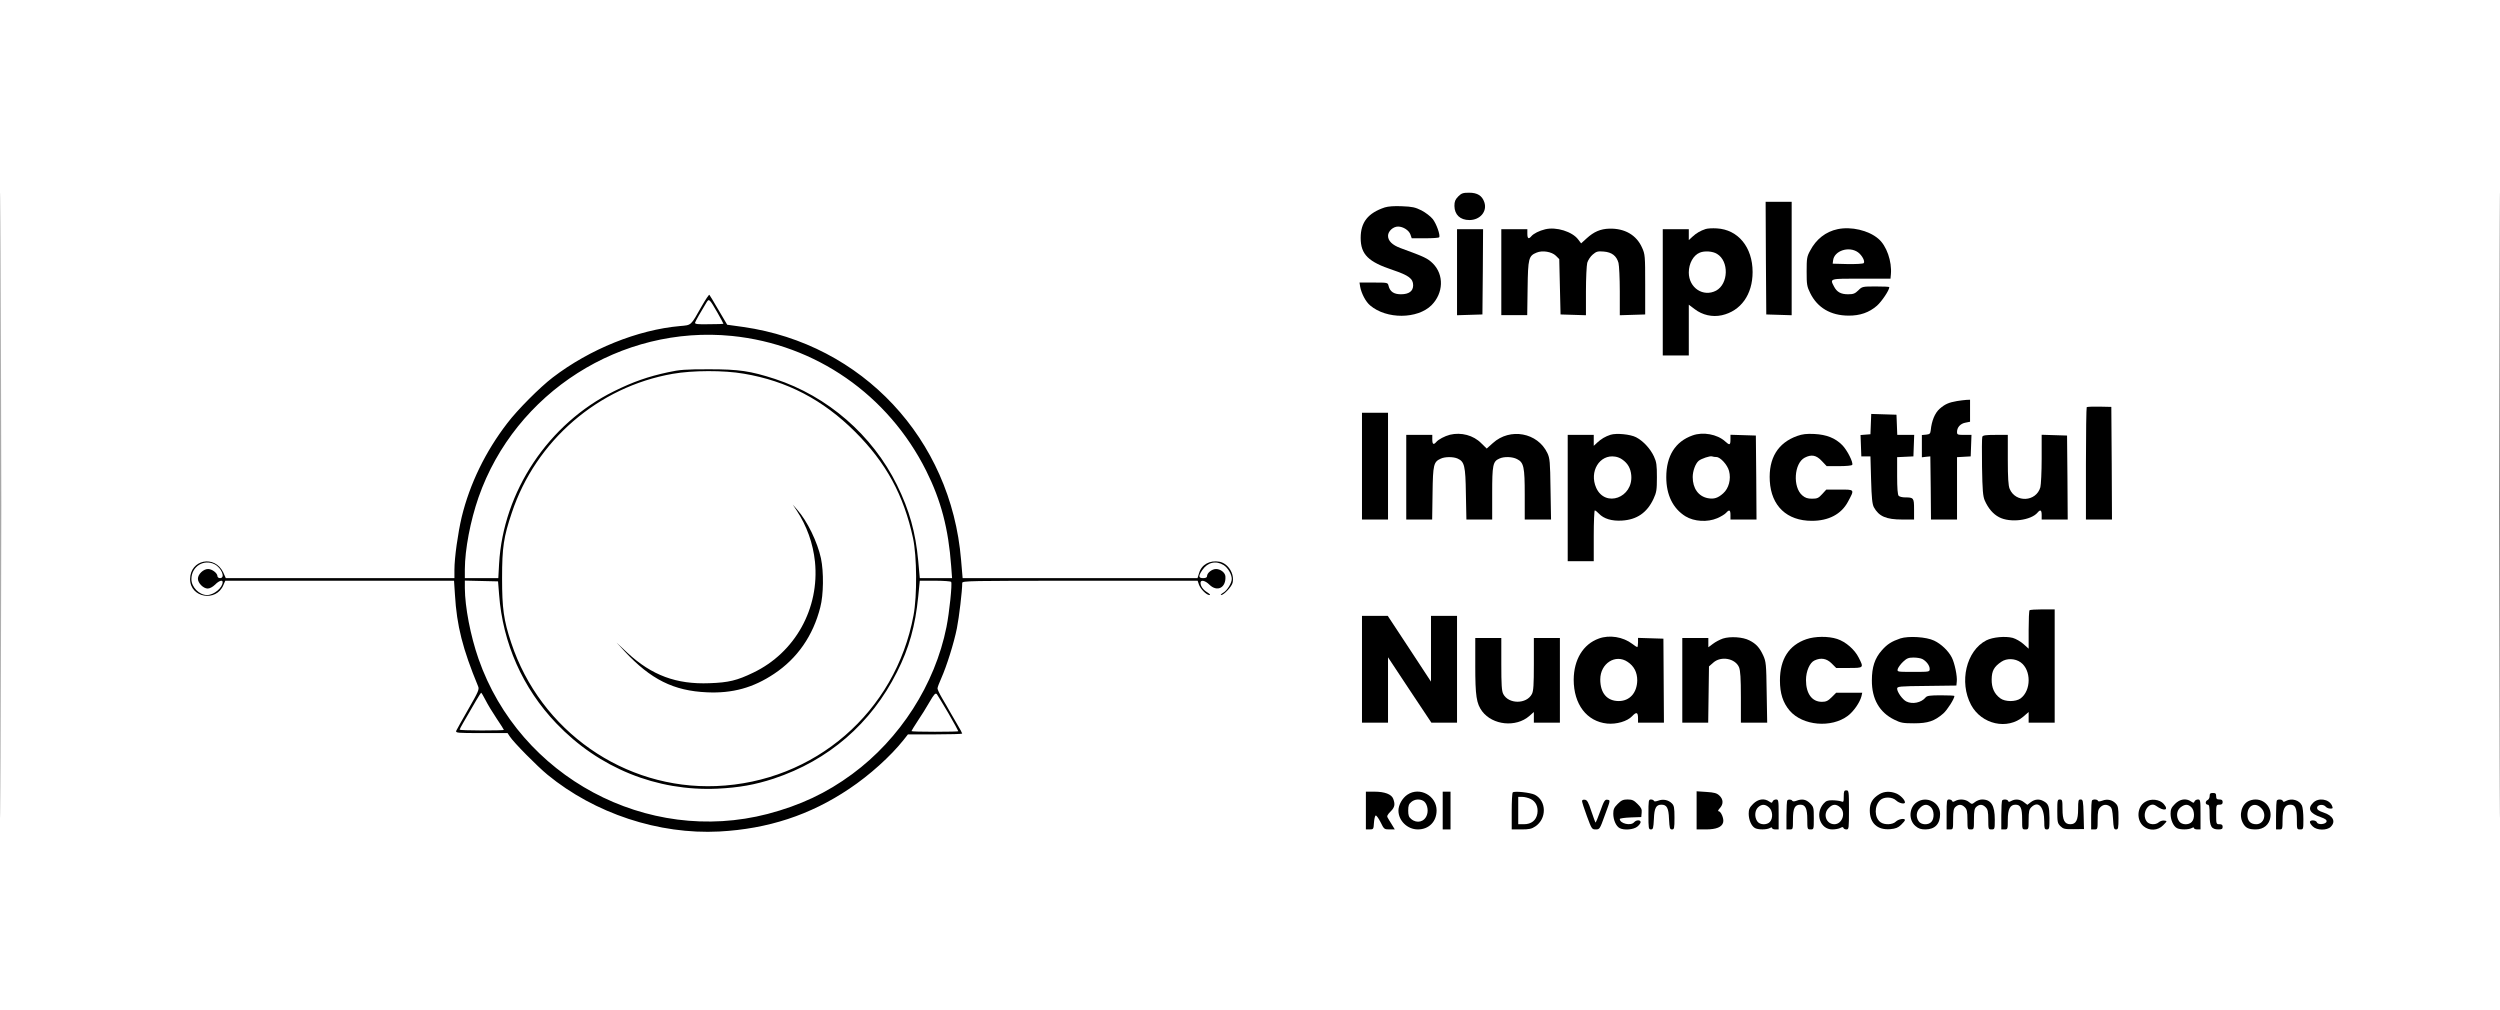 <?xml version="1.0" standalone="no"?>
<!DOCTYPE svg PUBLIC "-//W3C//DTD SVG 20010904//EN"
 "http://www.w3.org/TR/2001/REC-SVG-20010904/DTD/svg10.dtd">
<svg version="1.0" xmlns="http://www.w3.org/2000/svg"
 width="1920pt" height="776pt" viewBox="0 0 1920 776"
 preserveAspectRatio="xMidYMid meet">
<g transform="translate(0,776) scale(0.1,-0.1)"
fill="#000000" stroke="none">
<path d="M5 3880 c0 -2137 1 -3011 2 -1942 2 1068 2 2816 0 3885 -1 1068 -2
194 -2 -1943z"/>
<path d="M19195 3880 c0 -2137 1 -3011 2 -1942 2 1068 2 2816 0 3885 -1 1068
-2 194 -2 -1943z"/>
<path d="M11199 6251 c-23 -24 -29 -38 -29 -73 1 -67 44 -108 115 -108 82 0
138 66 115 136 -17 51 -53 74 -117 74 -47 0 -59 -4 -84 -29z"/>
<path d="M13562 5778 l3 -433 98 -3 97 -3 0 436 0 435 -100 0 -100 0 2 -432z"/>
<path d="M10635 6167 c-129 -43 -185 -114 -185 -234 0 -127 58 -184 248 -247
121 -41 155 -66 155 -117 0 -45 -32 -69 -94 -69 -54 0 -84 20 -95 65 -6 25 -7
25 -115 25 l-108 0 5 -32 c10 -53 43 -116 77 -144 126 -107 363 -105 471 2 92
93 97 233 11 320 -41 40 -61 50 -250 119 -62 23 -95 55 -95 94 0 35 39 71 77
71 39 0 84 -29 95 -61 l10 -29 103 0 c57 0 106 3 108 8 10 16 -22 105 -50 140
-16 20 -55 50 -86 66 -48 24 -71 29 -149 32 -60 3 -107 -1 -133 -9z"/>
<path d="M11867 5999 c-46 -11 -89 -33 -106 -53 -21 -25 -31 -19 -31 19 l0 35
-100 0 -100 0 0 -330 0 -330 99 0 100 0 3 208 c3 228 8 247 69 272 45 19 116
7 148 -24 l26 -26 5 -213 5 -212 98 -3 97 -3 0 183 c0 101 5 200 10 220 6 20
25 49 42 63 28 24 39 27 85 23 62 -5 98 -33 113 -87 5 -20 10 -118 10 -219 l0
-183 98 3 97 3 0 230 c0 220 -1 232 -24 283 -43 97 -133 149 -251 146 -69 -2
-119 -24 -174 -74 l-43 -39 -22 29 c-45 61 -169 100 -254 79z"/>
<path d="M13099 6001 c-40 -13 -72 -32 -101 -59 l-28 -26 0 42 0 42 -100 0
-100 0 0 -485 0 -485 100 0 100 0 0 195 0 195 45 -34 c60 -46 136 -63 209 -47
146 33 236 159 236 332 0 190 -111 326 -275 335 -33 2 -72 0 -86 -5z m88 -191
c93 -56 88 -230 -7 -282 -99 -52 -210 21 -210 139 0 70 35 133 85 153 36 15
99 11 132 -10z"/>
<path d="M14113 6000 c-91 -19 -165 -77 -211 -165 -25 -45 -27 -60 -27 -160 0
-100 2 -115 28 -167 55 -111 156 -171 292 -172 90 -1 160 24 220 76 37 33 95
119 95 143 0 3 -47 5 -104 5 -103 0 -105 -1 -134 -30 -26 -25 -38 -30 -79 -30
-55 0 -86 17 -108 60 -32 62 -37 60 209 60 l225 0 3 33 c9 99 -33 221 -97 274
-75 64 -208 95 -312 73z m157 -178 c31 -23 56 -70 43 -83 -5 -5 -61 -8 -124
-7 l-114 3 3 24 c8 76 123 113 192 63z"/>
<path d="M11190 5670 l0 -331 98 3 97 3 3 328 2 327 -100 0 -100 0 0 -330z"/>
<path d="M5389 5408 c-86 -152 -77 -144 -166 -152 -326 -29 -693 -177 -978
-395 -97 -74 -271 -248 -349 -351 -168 -218 -288 -466 -350 -720 -29 -123 -56
-313 -56 -406 l0 -64 -878 0 -878 0 -19 43 c-65 138 -255 100 -255 -51 0 -143
201 -178 256 -45 l14 33 879 0 878 0 7 -107 c14 -239 59 -416 178 -704 10 -23
2 -41 -75 -175 -47 -82 -89 -157 -93 -166 -6 -17 8 -18 194 -18 l200 0 18 -27
c28 -44 212 -230 289 -293 363 -298 855 -460 1319 -436 373 20 698 126 998
328 156 104 318 250 418 376 l33 42 209 0 c114 0 208 3 208 6 0 3 -17 36 -39
72 -21 37 -48 83 -59 102 -10 19 -36 63 -56 97 -20 34 -36 68 -36 76 0 8 13
43 29 78 41 92 97 269 120 384 17 85 41 288 41 348 0 16 50 17 904 17 l904 0
10 -30 c13 -35 58 -80 81 -80 9 0 3 8 -16 20 -33 20 -53 48 -53 74 0 26 36 18
68 -14 61 -60 130 -23 123 65 -3 28 -38 55 -72 55 -31 0 -69 -30 -69 -55 0
-10 -10 -15 -30 -15 -36 0 -38 15 -7 61 41 61 105 76 165 39 32 -20 62 -71 62
-106 0 -31 -34 -87 -64 -105 -17 -10 -25 -19 -18 -19 21 0 80 63 88 93 17 69
-33 150 -101 163 -73 13 -137 -21 -156 -87 l-12 -39 -902 0 -902 0 -12 141
c-77 929 -759 1657 -1673 1788 l-123 17 -66 112 c-36 62 -68 115 -71 118 -3 3
-30 -37 -59 -88z m121 -49 c26 -46 47 -85 46 -86 -1 -1 -51 -3 -111 -3 -88 -2
-109 1 -107 12 3 11 43 82 89 157 18 29 22 26 83 -80z m111 -179 c643 -65
1200 -452 1492 -1035 114 -228 171 -445 192 -732 l7 -93 -124 0 -124 0 -12
133 c-20 218 -68 389 -163 582 -189 384 -533 682 -938 815 -189 61 -275 74
-506 74 -180 0 -225 -3 -315 -23 -153 -33 -268 -73 -415 -146 -504 -249 -850
-770 -882 -1325 l-6 -110 -129 0 -128 0 0 68 c1 154 42 370 105 552 282 807
1097 1325 1946 1240z m92 -290 c332 -56 608 -201 853 -445 239 -238 375 -488
446 -818 30 -140 32 -443 4 -592 -138 -744 -760 -1282 -1516 -1312 -705 -28
-1350 423 -1574 1101 -58 174 -70 263 -70 496 0 237 12 316 75 503 184 552
663 966 1235 1066 153 27 393 28 547 1z m-4064 -1464 c53 -28 84 -106 41 -106
-11 0 -20 7 -20 15 0 23 -41 55 -72 55 -36 0 -78 -40 -78 -75 0 -33 42 -75 75
-75 16 0 38 12 57 30 29 30 58 39 58 20 0 -44 -67 -100 -120 -100 -60 0 -120
61 -120 122 0 97 95 157 179 114z m2184 -231 c28 -374 181 -720 439 -990 328
-344 772 -523 1238 -502 165 8 289 30 432 77 421 140 748 422 947 819 93 183
141 357 163 579 l12 122 117 0 c65 0 120 -4 124 -9 9 -15 -14 -236 -36 -346
-88 -441 -356 -859 -724 -1130 -198 -146 -399 -240 -649 -306 -927 -241 -1904
283 -2221 1191 -62 178 -104 398 -105 543 l0 58 128 -3 127 -3 8 -100z m-104
-812 c16 -32 54 -95 85 -141 31 -46 56 -85 56 -88 0 -2 -76 -4 -170 -4 -93 0
-170 3 -170 6 0 3 12 26 27 52 83 146 135 232 138 232 3 0 18 -26 34 -57z
m3555 -101 c42 -73 76 -135 76 -138 0 -2 -81 -4 -180 -4 -99 0 -180 2 -180 5
0 3 22 38 48 78 27 40 68 105 91 146 35 60 45 71 56 60 6 -8 46 -74 89 -147z"/>
<path d="M6118 3840 c79 -120 126 -253 141 -394 36 -358 -152 -698 -474 -852
-124 -60 -189 -76 -336 -81 -254 -10 -443 60 -631 234 l-83 78 60 -65 c202
-218 379 -306 635 -317 195 -9 355 35 515 142 178 118 300 293 355 512 25 95
27 270 5 375 -27 125 -105 286 -182 373 l-35 40 30 -45z"/>
<path d="M15030 4680 c-64 -11 -93 -24 -134 -60 -36 -32 -61 -92 -68 -165 -3
-26 -8 -30 -35 -33 l-33 -3 0 -85 0 -86 33 4 32 3 3 -242 2 -243 100 0 100 0
0 239 0 240 53 3 52 3 3 83 3 82 -56 0 c-51 0 -55 2 -55 23 0 35 26 64 65 71
l35 7 0 84 0 85 -27 -1 c-16 -1 -48 -5 -73 -9z"/>
<path d="M16026 4633 c-3 -4 -6 -199 -6 -435 l0 -428 100 0 100 0 -2 433 -3
432 -91 2 c-51 1 -94 -1 -98 -4z"/>
<path d="M10460 4180 l0 -410 100 0 100 0 0 410 0 410 -100 0 -100 0 0 -410z"/>
<path d="M14368 4503 l-3 -78 -38 -3 -38 -3 3 -82 3 -82 35 0 35 0 5 -180 c4
-141 9 -186 21 -210 39 -71 95 -95 219 -95 l90 0 0 79 c0 87 -3 91 -69 91 -20
0 -42 5 -49 12 -8 8 -12 57 -12 155 l0 142 63 3 62 3 3 83 3 82 -65 0 -65 0
-3 78 -3 77 -97 3 -97 3 -3 -78z"/>
<path d="M11135 4421 c-39 -10 -88 -36 -104 -55 -21 -25 -31 -19 -31 19 l0 35
-100 0 -100 0 0 -325 0 -325 99 0 100 0 3 203 c3 220 8 240 64 265 32 15 96
15 129 0 52 -24 60 -55 63 -270 l4 -198 99 0 99 0 0 200 c0 219 5 246 55 268
36 17 100 15 136 -4 52 -26 59 -61 59 -274 l0 -190 101 0 101 0 -4 233 c-3
212 -5 236 -24 277 -75 158 -287 197 -419 77 l-47 -42 -42 41 c-60 61 -154 86
-241 65z"/>
<path d="M12369 4421 c-40 -13 -72 -32 -101 -59 l-28 -26 0 42 0 42 -100 0
-100 0 0 -485 0 -485 100 0 100 0 0 195 c0 107 4 195 8 195 5 0 19 -11 32 -25
37 -39 99 -58 177 -53 114 7 192 60 242 167 23 50 26 68 26 166 0 94 -3 117
-23 160 -28 60 -83 119 -137 147 -44 23 -152 33 -196 19z m90 -190 c42 -29 64
-67 69 -120 16 -173 -199 -252 -269 -98 -56 125 26 260 146 240 17 -2 41 -12
54 -22z"/>
<path d="M12999 4416 c-133 -47 -202 -157 -202 -321 0 -136 51 -240 147 -300
67 -41 169 -47 244 -15 28 12 58 30 68 41 25 28 34 23 34 -16 l0 -35 100 0
100 0 -2 323 -3 322 -97 3 -98 3 0 -34 c0 -47 -6 -49 -42 -16 -60 54 -169 74
-249 45z m183 -166 c30 0 85 -60 97 -107 17 -63 -2 -134 -45 -172 -40 -36 -71
-46 -118 -37 -72 14 -116 75 -116 162 0 47 21 104 46 125 21 17 87 39 102 34
8 -3 23 -5 34 -5z"/>
<path d="M13803 4412 c-149 -53 -221 -171 -211 -346 11 -192 131 -306 323
-306 129 0 226 51 277 146 52 97 54 94 -63 94 l-103 0 -32 -35 c-27 -30 -38
-35 -77 -35 -34 0 -53 6 -75 25 -75 63 -64 247 18 290 52 27 89 20 131 -25
l38 -40 95 0 c53 0 98 4 101 10 10 17 -39 114 -77 152 -54 54 -120 80 -213 85
-61 3 -93 -1 -132 -15z"/>
<path d="M15224 4405 c-3 -8 -4 -113 -2 -232 3 -179 7 -225 21 -257 27 -61 64
-104 110 -128 84 -45 246 -25 296 36 21 25 31 19 31 -19 l0 -35 100 0 100 0
-2 323 -3 322 -97 3 -98 3 0 -183 c0 -101 -5 -200 -10 -220 -32 -113 -191
-121 -236 -12 -10 24 -14 85 -14 224 l0 190 -95 0 c-75 0 -97 -3 -101 -15z"/>
<path d="M15587 3073 c-4 -3 -7 -71 -7 -151 l0 -144 -39 35 c-22 20 -59 41
-83 48 -57 15 -154 6 -203 -19 -154 -79 -211 -320 -117 -496 81 -150 279 -194
402 -89 l40 35 0 -41 0 -41 100 0 100 0 0 435 0 435 -93 0 c-52 0 -97 -3 -100
-7z m-68 -400 c82 -60 81 -216 -1 -277 -38 -27 -118 -27 -156 1 -46 34 -67 81
-66 146 1 65 18 97 75 135 41 28 105 26 148 -5z"/>
<path d="M10460 2620 l0 -410 100 0 100 0 0 251 0 251 166 -251 167 -251 98 0
99 0 0 410 0 410 -100 0 -100 0 0 -252 0 -253 -166 253 -166 252 -99 0 -99 0
0 -410z"/>
<path d="M12279 2856 c-120 -43 -192 -161 -193 -316 0 -189 100 -321 257 -337
71 -7 154 17 191 56 34 36 46 32 46 -15 l0 -34 100 0 99 0 -2 323 -2 322 -97
3 -98 3 0 -36 c0 -19 -3 -35 -6 -35 -3 0 -20 11 -38 25 -71 54 -175 71 -257
41z m221 -179 c50 -33 74 -81 74 -143 -2 -95 -58 -158 -142 -158 -90 0 -142
61 -142 166 0 123 117 198 210 135z"/>
<path d="M13232 2856 c-23 -8 -58 -26 -77 -41 l-35 -26 0 35 0 36 -100 0 -100
0 0 -325 0 -325 99 0 100 0 3 216 3 216 33 29 c59 53 169 33 198 -36 10 -26
14 -83 14 -230 l0 -195 101 0 101 0 -4 233 c-3 216 -5 235 -26 282 -28 61 -55
91 -107 117 -50 26 -146 32 -203 14z"/>
<path d="M13873 2851 c-134 -46 -203 -153 -203 -317 0 -99 23 -171 75 -232
100 -116 320 -135 447 -39 45 34 92 103 104 150 l6 27 -100 0 -100 0 -35 -35
c-28 -28 -43 -35 -75 -35 -76 0 -122 63 -122 167 0 68 29 135 66 151 49 23 93
15 131 -23 l35 -35 99 0 c113 0 114 1 74 79 -31 63 -101 123 -166 144 -67 22
-170 21 -236 -2z"/>
<path d="M14595 2857 c-67 -23 -101 -44 -143 -92 -54 -61 -76 -129 -76 -230
-1 -143 58 -246 172 -302 50 -25 68 -28 152 -28 107 0 157 17 224 75 31 27 86
114 86 135 0 3 -47 5 -104 5 -82 0 -106 -3 -117 -16 -33 -41 -102 -55 -149
-31 -29 15 -70 72 -70 98 0 17 15 19 228 21 l227 3 3 30 c5 40 -16 142 -38
185 -26 51 -81 104 -136 130 -60 29 -196 37 -259 17z m168 -158 c31 -16 57
-50 57 -76 0 -23 -2 -23 -126 -23 -125 0 -125 0 -119 23 4 12 22 37 41 55 28
26 41 32 80 32 25 0 55 -5 67 -11z"/>
<path d="M11330 2650 c0 -237 9 -293 53 -353 81 -107 260 -125 362 -36 l35 31
0 -41 0 -41 100 0 100 0 0 325 0 325 -100 0 -100 0 0 -200 c0 -160 -3 -207
-15 -230 -41 -79 -179 -79 -220 0 -12 23 -15 70 -15 230 l0 200 -100 0 -100 0
0 -210z"/>
<path d="M14160 1644 c0 -44 -1 -46 -22 -38 -13 4 -43 8 -67 8 -35 0 -48 -5
-67 -27 -66 -77 -25 -197 68 -197 22 0 49 5 61 11 16 9 22 9 25 0 2 -6 12 -11
23 -11 18 0 19 9 19 150 0 143 -1 150 -20 150 -17 0 -20 -7 -20 -46z m-29 -83
c48 -39 19 -131 -43 -131 -63 0 -91 78 -43 125 29 30 55 32 86 6z"/>
<path d="M10490 1535 l0 -145 29 0 c29 0 30 2 33 52 2 28 8 53 13 55 6 2 23
-22 38 -52 26 -53 28 -55 68 -55 l41 0 -23 38 c-13 20 -27 44 -32 53 -7 11 -1
23 22 46 33 33 37 55 21 98 -13 35 -65 55 -145 55 l-65 0 0 -145z"/>
<path d="M10809 1657 c-39 -26 -69 -79 -69 -122 0 -78 69 -145 149 -145 85 0
144 60 144 146 0 113 -130 184 -224 121z m121 -47 c28 -15 43 -69 29 -108 -18
-54 -76 -69 -120 -33 -19 15 -24 29 -24 66 0 37 5 51 24 66 25 21 62 25 91 9z"/>
<path d="M11080 1535 l0 -145 30 0 30 0 0 145 0 145 -30 0 -30 0 0 -145z"/>
<path d="M11618 1674 c-5 -4 -8 -70 -8 -146 l0 -138 74 0 c59 0 79 4 107 23
89 59 87 196 -3 243 -33 17 -159 31 -170 18z m137 -50 c40 -19 60 -61 52 -112
-9 -52 -46 -82 -103 -82 l-44 0 0 105 0 105 31 0 c17 0 46 -7 64 -16z"/>
<path d="M13030 1536 l0 -146 70 0 c82 0 125 18 134 55 7 28 -17 85 -36 85 -6
0 -2 10 10 23 29 31 28 68 -3 97 -20 19 -39 24 -100 28 l-75 5 0 -147z"/>
<path d="M14434 1661 c-53 -32 -74 -68 -74 -125 0 -98 59 -152 157 -144 42 4
60 11 83 33 17 16 30 32 30 37 0 16 -50 8 -70 -12 -24 -24 -86 -27 -117 -5
-49 35 -50 127 -2 171 29 26 92 25 122 -4 22 -21 67 -31 67 -14 0 19 -35 55
-66 68 -46 19 -93 17 -130 -5z"/>
<path d="M16970 1646 c0 -13 -7 -26 -15 -30 -8 -3 -15 -12 -15 -21 0 -8 7 -15
15 -15 12 0 15 -15 15 -78 0 -90 14 -112 68 -112 25 0 32 4 32 20 0 15 -7 20
-25 20 -24 0 -25 2 -25 75 0 73 1 75 25 75 18 0 25 5 25 20 0 15 -7 20 -25 20
-20 0 -25 5 -25 25 0 20 -5 25 -25 25 -20 0 -25 -5 -25 -24z"/>
<path d="M12150 1608 c0 -7 16 -59 37 -115 37 -100 39 -103 68 -103 30 0 32 3
68 103 47 127 46 121 21 125 -18 3 -26 -9 -54 -88 -18 -50 -34 -89 -37 -87 -2
2 -16 42 -32 88 -22 68 -32 85 -49 87 -13 2 -22 -2 -22 -10z"/>
<path d="M12424 1586 c-28 -28 -34 -42 -34 -75 0 -48 21 -96 49 -111 34 -18
106 -12 135 11 14 11 26 27 26 35 0 19 -34 18 -50 -1 -25 -30 -110 -10 -110
25 0 5 37 10 83 12 l82 3 3 33 c3 26 -3 39 -31 67 -29 29 -42 35 -77 35 -34 0
-48 -6 -76 -34z"/>
<path d="M12660 1505 c0 -106 1 -115 19 -115 17 0 19 9 23 81 3 84 17 109 58
109 41 0 55 -25 58 -109 4 -72 6 -81 23 -81 17 0 19 8 19 90 0 76 -3 93 -20
110 -27 27 -68 35 -104 21 -20 -7 -32 -8 -34 -1 -2 5 -12 10 -23 10 -18 0 -19
-8 -19 -115z"/>
<path d="M13464 1586 c-28 -28 -34 -42 -34 -75 0 -48 21 -96 49 -111 25 -13
87 -13 112 0 13 7 19 7 19 0 0 -5 11 -10 25 -10 l25 0 0 115 c0 109 -1 115
-20 115 -11 0 -23 -7 -26 -15 -5 -13 -8 -13 -27 0 -38 26 -85 19 -123 -19z
m123 -28 c28 -26 31 -82 6 -110 -23 -26 -78 -24 -97 4 -23 33 -20 83 6 108 28
26 56 25 85 -2z"/>
<path d="M13727 1613 c-4 -3 -7 -55 -7 -115 l0 -108 25 0 c25 0 25 1 25 78 0
85 14 112 57 112 39 0 53 -31 53 -113 0 -75 1 -77 25 -77 25 0 25 1 25 86 0
81 -1 87 -29 115 -31 30 -61 36 -105 19 -16 -6 -27 -6 -31 0 -7 11 -29 13 -38
3z"/>
<path d="M14724 1601 c-63 -39 -69 -138 -13 -185 23 -20 42 -26 77 -26 73 1
112 42 112 119 0 87 -101 140 -176 92z m106 -41 c25 -25 27 -86 3 -112 -23
-26 -78 -24 -97 4 -23 33 -20 75 9 103 29 30 58 32 85 5z"/>
<path d="M14950 1505 l0 -115 25 0 c25 0 25 1 25 78 0 64 4 82 18 95 25 22 48
21 72 -3 16 -16 20 -33 20 -95 0 -73 1 -75 25 -75 25 0 25 1 25 78 0 64 4 82
18 95 25 22 48 21 72 -3 16 -16 20 -33 20 -95 0 -73 1 -75 25 -75 24 0 25 2
25 75 0 110 -28 155 -98 155 -16 0 -40 -9 -53 -19 -24 -19 -25 -19 -48 0 -26
21 -72 25 -104 8 -16 -9 -22 -9 -25 0 -2 6 -12 11 -23 11 -18 0 -19 -8 -19
-115z"/>
<path d="M15377 1613 c-4 -3 -7 -55 -7 -115 l0 -108 25 0 c24 0 25 2 25 75 0
81 18 115 59 115 39 0 51 -26 51 -111 0 -78 0 -79 25 -79 24 0 25 2 25 75 0
62 4 79 20 95 54 54 100 4 100 -111 0 -52 2 -59 20 -59 19 0 20 7 20 88 -1 90
-7 109 -47 130 -32 18 -67 14 -97 -9 l-26 -20 -26 20 c-30 23 -65 27 -97 10
-16 -9 -22 -9 -25 0 -4 12 -35 15 -45 4z"/>
<path d="M15800 1530 c0 -83 2 -93 24 -115 22 -21 32 -24 103 -23 l78 1 -3
114 c-3 104 -5 113 -23 113 -17 0 -19 -7 -19 -73 0 -86 -16 -117 -60 -117 -44
0 -60 31 -60 117 0 66 -2 73 -20 73 -19 0 -20 -7 -20 -90z"/>
<path d="M16067 1613 c-4 -3 -7 -55 -7 -115 l0 -108 25 0 c24 0 25 2 25 75 0
62 4 79 20 95 23 23 49 25 75 6 14 -10 19 -30 23 -95 4 -71 7 -81 23 -81 17 0
19 9 19 88 0 75 -3 92 -20 110 -27 29 -66 38 -104 23 -20 -7 -32 -8 -34 -1 -4
11 -35 14 -45 3z"/>
<path d="M16474 1601 c-62 -38 -68 -139 -12 -186 45 -38 110 -35 151 7 32 33
32 33 9 36 -13 2 -32 -4 -41 -12 -26 -24 -77 -20 -95 6 -43 61 18 159 73 119
61 -44 101 -35 59 14 -32 37 -100 44 -144 16z"/>
<path d="M16704 1586 c-28 -28 -34 -42 -34 -75 0 -48 21 -96 49 -111 25 -13
87 -13 112 0 13 7 19 7 19 0 0 -5 11 -10 25 -10 l25 0 0 115 c0 109 -1 115
-20 115 -11 0 -23 -7 -26 -15 -5 -13 -8 -13 -27 0 -38 26 -85 19 -123 -19z
m126 -26 c25 -25 27 -86 3 -112 -23 -26 -78 -24 -97 4 -25 35 -20 83 10 107
33 26 58 27 84 1z"/>
<path d="M17274 1610 c-57 -23 -82 -107 -49 -170 20 -38 43 -50 99 -50 61 0
105 37 113 96 12 93 -75 160 -163 124z m91 -55 c47 -46 23 -125 -37 -125 -44
0 -68 25 -68 72 0 71 58 101 105 53z"/>
<path d="M17487 1613 c-4 -3 -7 -55 -7 -115 l0 -108 25 0 c24 0 25 2 25 75 0
81 18 115 59 115 39 0 51 -26 51 -111 0 -78 0 -79 25 -79 25 0 25 1 25 80 0
43 -5 90 -11 103 -19 42 -78 59 -122 36 -16 -9 -22 -9 -25 0 -4 12 -35 15 -45
4z"/>
<path d="M17765 1595 c-46 -45 -26 -82 59 -111 34 -12 46 -21 44 -33 -4 -22
-66 -28 -74 -7 -7 19 -54 21 -54 3 0 -8 10 -23 23 -35 31 -30 108 -31 137 -2
41 41 18 86 -56 110 -36 12 -49 22 -49 36 0 24 46 31 65 10 7 -9 23 -16 36
-16 21 0 22 2 13 24 -23 50 -104 62 -144 21z"/>
</g>
</svg>
